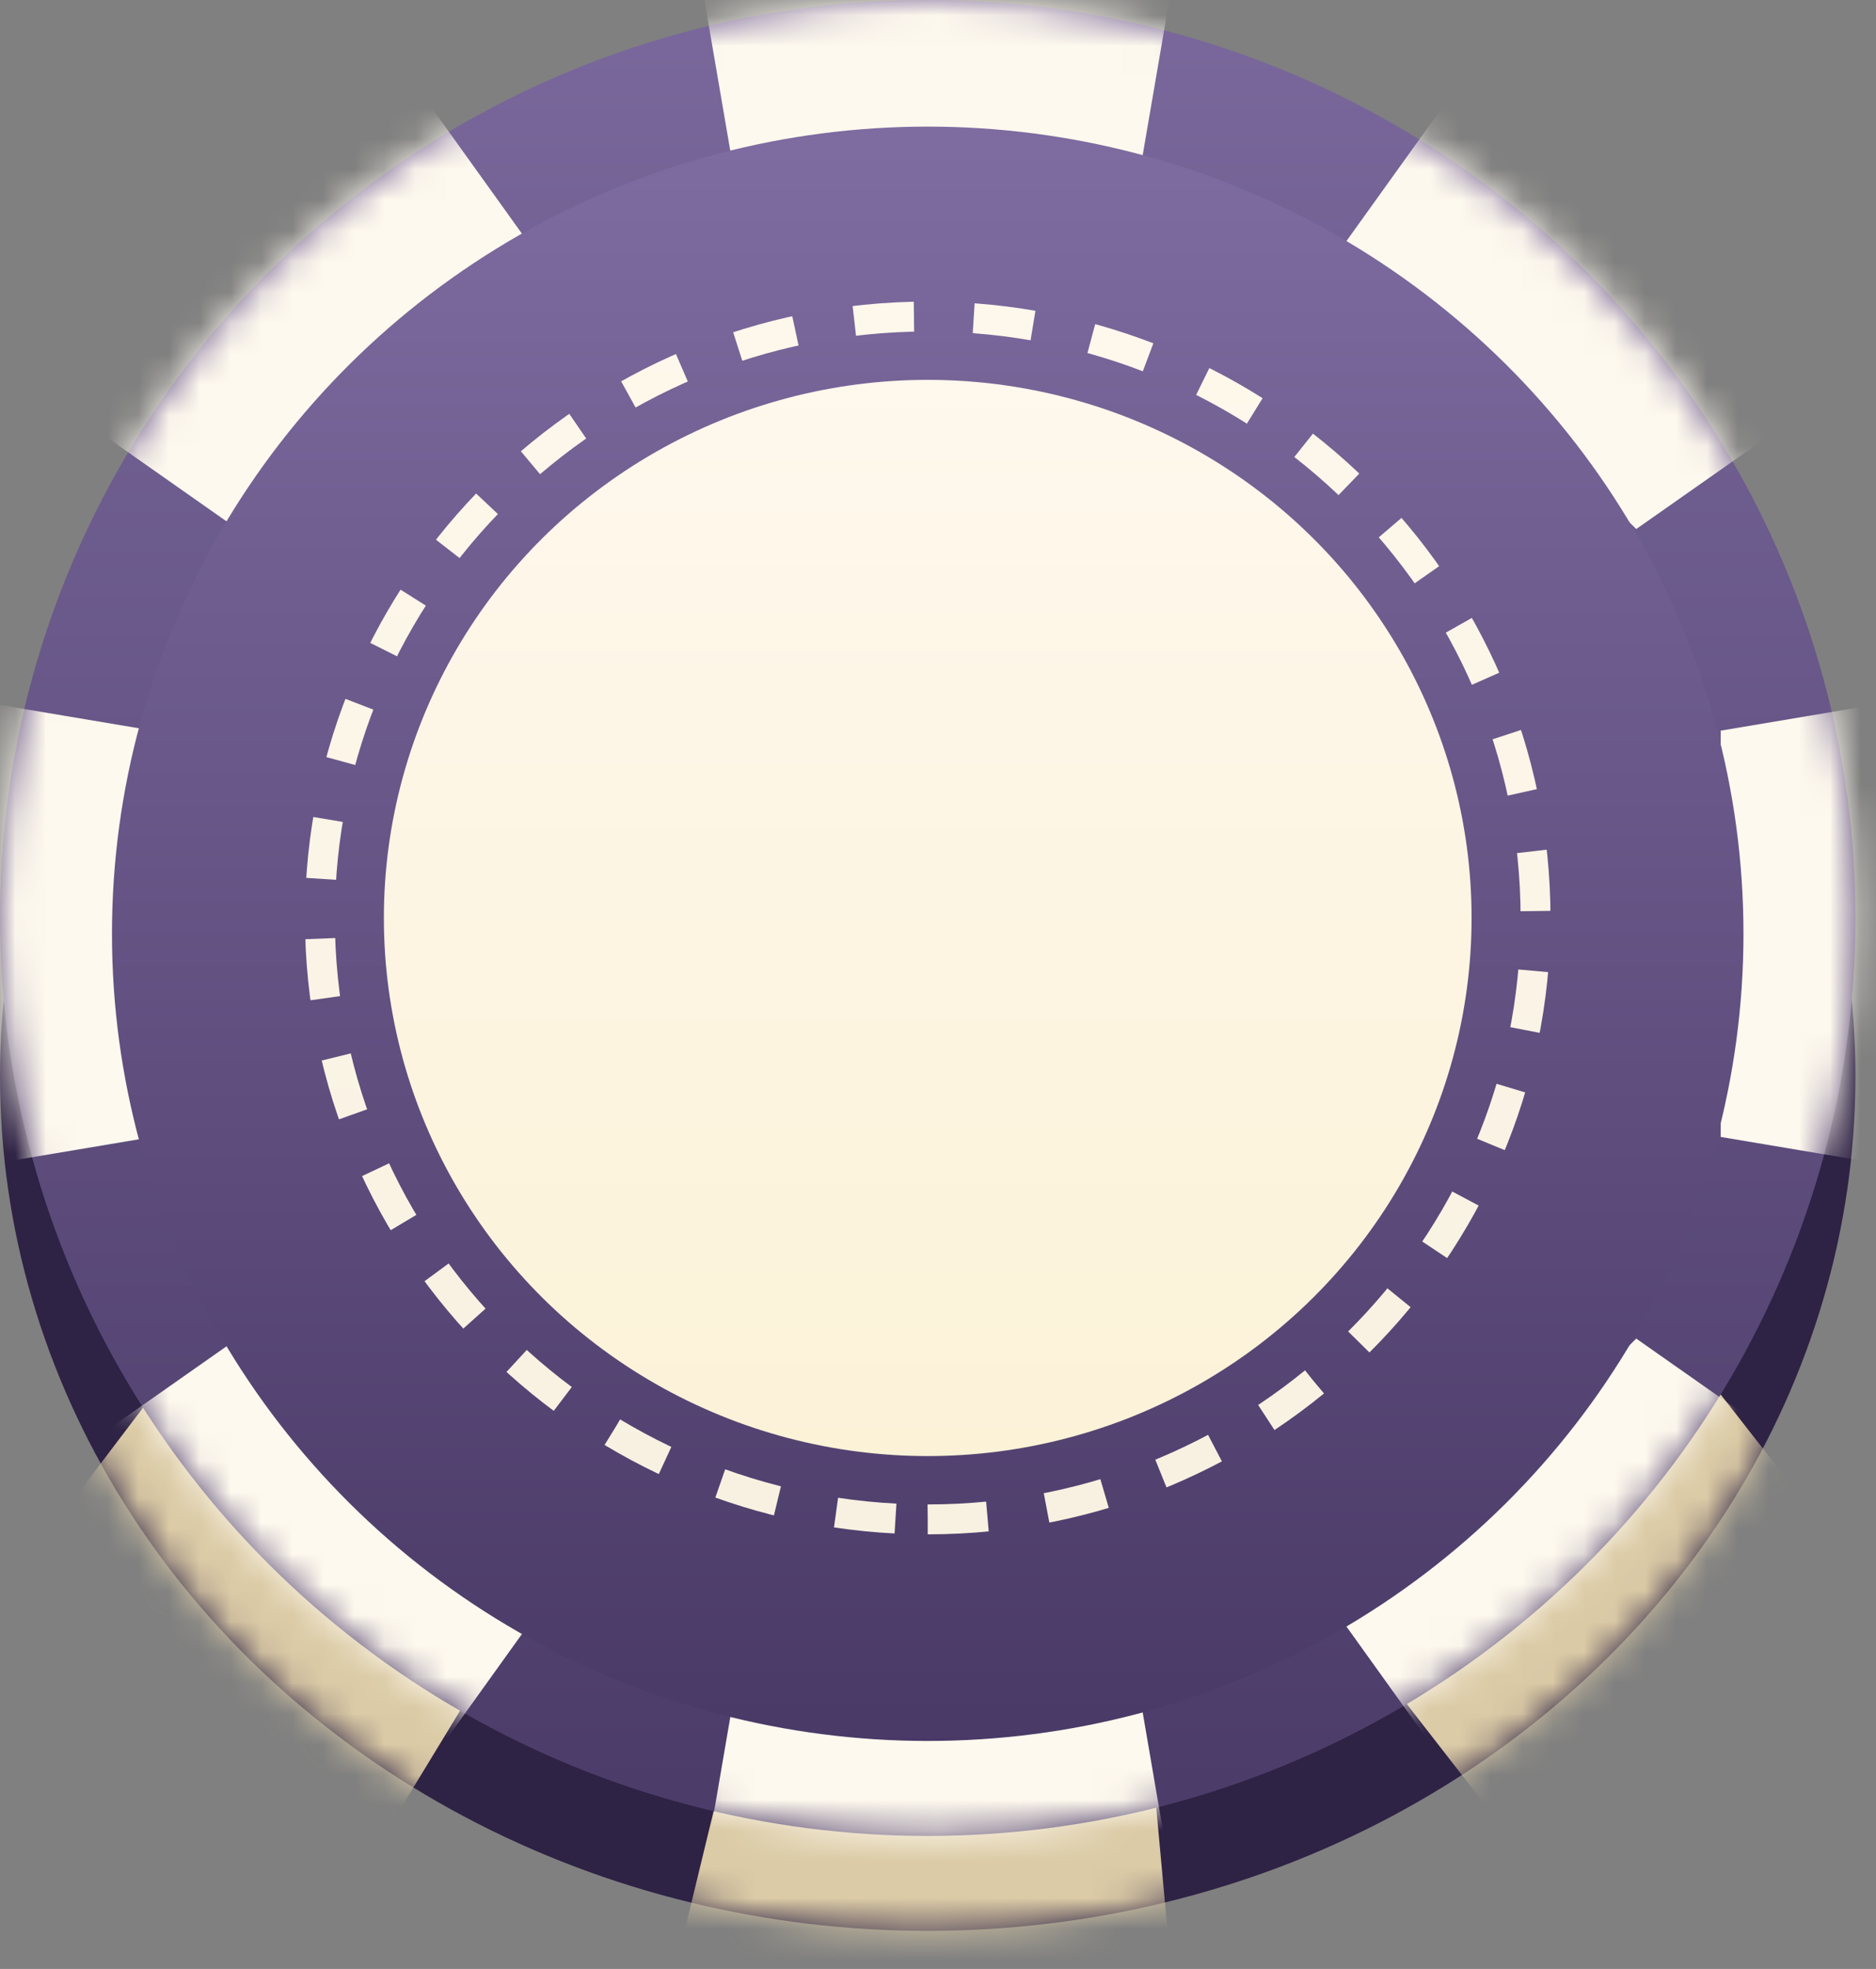 <svg width="61" height="64" xmlns="http://www.w3.org/2000/svg"
    xmlns:xlink="http://www.w3.org/1999/xlink">
    <rect width="100%" height="100%" fill="#808080" stroke="none"/>
    <defs>
        <linearGradient x1="50%" y1="0%" x2="50%" y2="100%" id="d">
            <stop stop-color="#7A689C" offset="0%" />
            <stop stop-color="#4B3B68" offset="100%" />
        </linearGradient>
        <linearGradient x1="50%" y1="0%" x2="50%" y2="100%" id="f">
            <stop stop-color="#7F6CA1" offset="0%" />
            <stop stop-color="#493966" offset="100%" />
        </linearGradient>
        <linearGradient x1="50%" y1="0%" x2="50%" y2="100%" id="g">
            <stop stop-color="#FEF8EC" offset="0%" />
            <stop stop-color="#F8F1E1" offset="100%" />
        </linearGradient>
        <linearGradient x1="50%" y1="0%" x2="50%" y2="100%" id="h">
            <stop stop-color="#FEF8ED" offset="0%" />
            <stop stop-color="#FCF2D8" offset="100%" />
        </linearGradient>
        <ellipse id="a" cx="30.166" cy="27.78" rx="30.166" ry="27.78" />
        <ellipse id="c" cx="30.166" cy="29.838" rx="30.166" ry="29.838" />
    </defs>
    <g fill="none" fill-rule="evenodd">
        <g transform="translate(0 7.202)">
            <mask id="b" fill="#fff">
                <use xlink:href="#a" />
            </mask>
            <use fill="#2E2245" xlink:href="#a" />
            <path fill="#DBCBA6" mask="url(#b)"
                d="M4.978 38.123 2.35 41.586l6.048 8.46 4.086 2.427 2.504-4.115zm18.313 13.185-1.447 5.97h16.278l-.548-5.97zm22.267-3.359 3.006 3.868c2.67-1.922 4.568-3.486 5.693-4.693 1.124-1.207 2.535-3.123 4.232-5.75l-2.54-3.25-10.391 9.825Z" />
        </g>
        <mask id="e" fill="#fff">
            <use xlink:href="#c" />
        </mask>
        <use fill="url(#d)" xlink:href="#c" />
        <path
            d="m37.138 55.56 1.944 11.318H21.844L23.79 55.56h13.35Zm16.066-12.05 9.466 6.643-12.19 12.056-6.716-9.363 9.44-9.336Zm-45.481 0 9.44 9.336-6.717 9.363-12.189-12.056 9.466-6.643Zm59.668-21.682v17.05l-11.442-1.923V23.75l11.442-1.923Zm-73.855 0L4.978 23.75v13.204l-11.442 1.923v-17.05ZM50.48-1.503l12.19 12.056-9.466 6.643-9.44-9.337 6.717-9.362Zm-40.035 0 6.716 9.362-9.439 9.337-9.466-6.643 12.19-12.056Zm28.636-4.67L37.138 5.144h-13.35L21.845-6.173h17.238Z"
            fill="#FEF9EE" mask="url(#e)" />
        <ellipse fill="url(#f)" cx="30.166" cy="30.352" rx="26.525" ry="26.237" />
        <path
            d="M30.166 49.387c10.915 0 19.764-8.753 19.764-19.55 0-10.796-8.849-19.548-19.764-19.548S10.402 19.04 10.402 29.838c0 10.796 8.849 19.549 19.764 19.549Z"
            stroke="url(#g)" stroke-width=".972" stroke-dasharray="1.944" />
        <ellipse fill="url(#h)" cx="30.166" cy="29.838" rx="17.684" ry="17.491" />
    </g>
</svg>